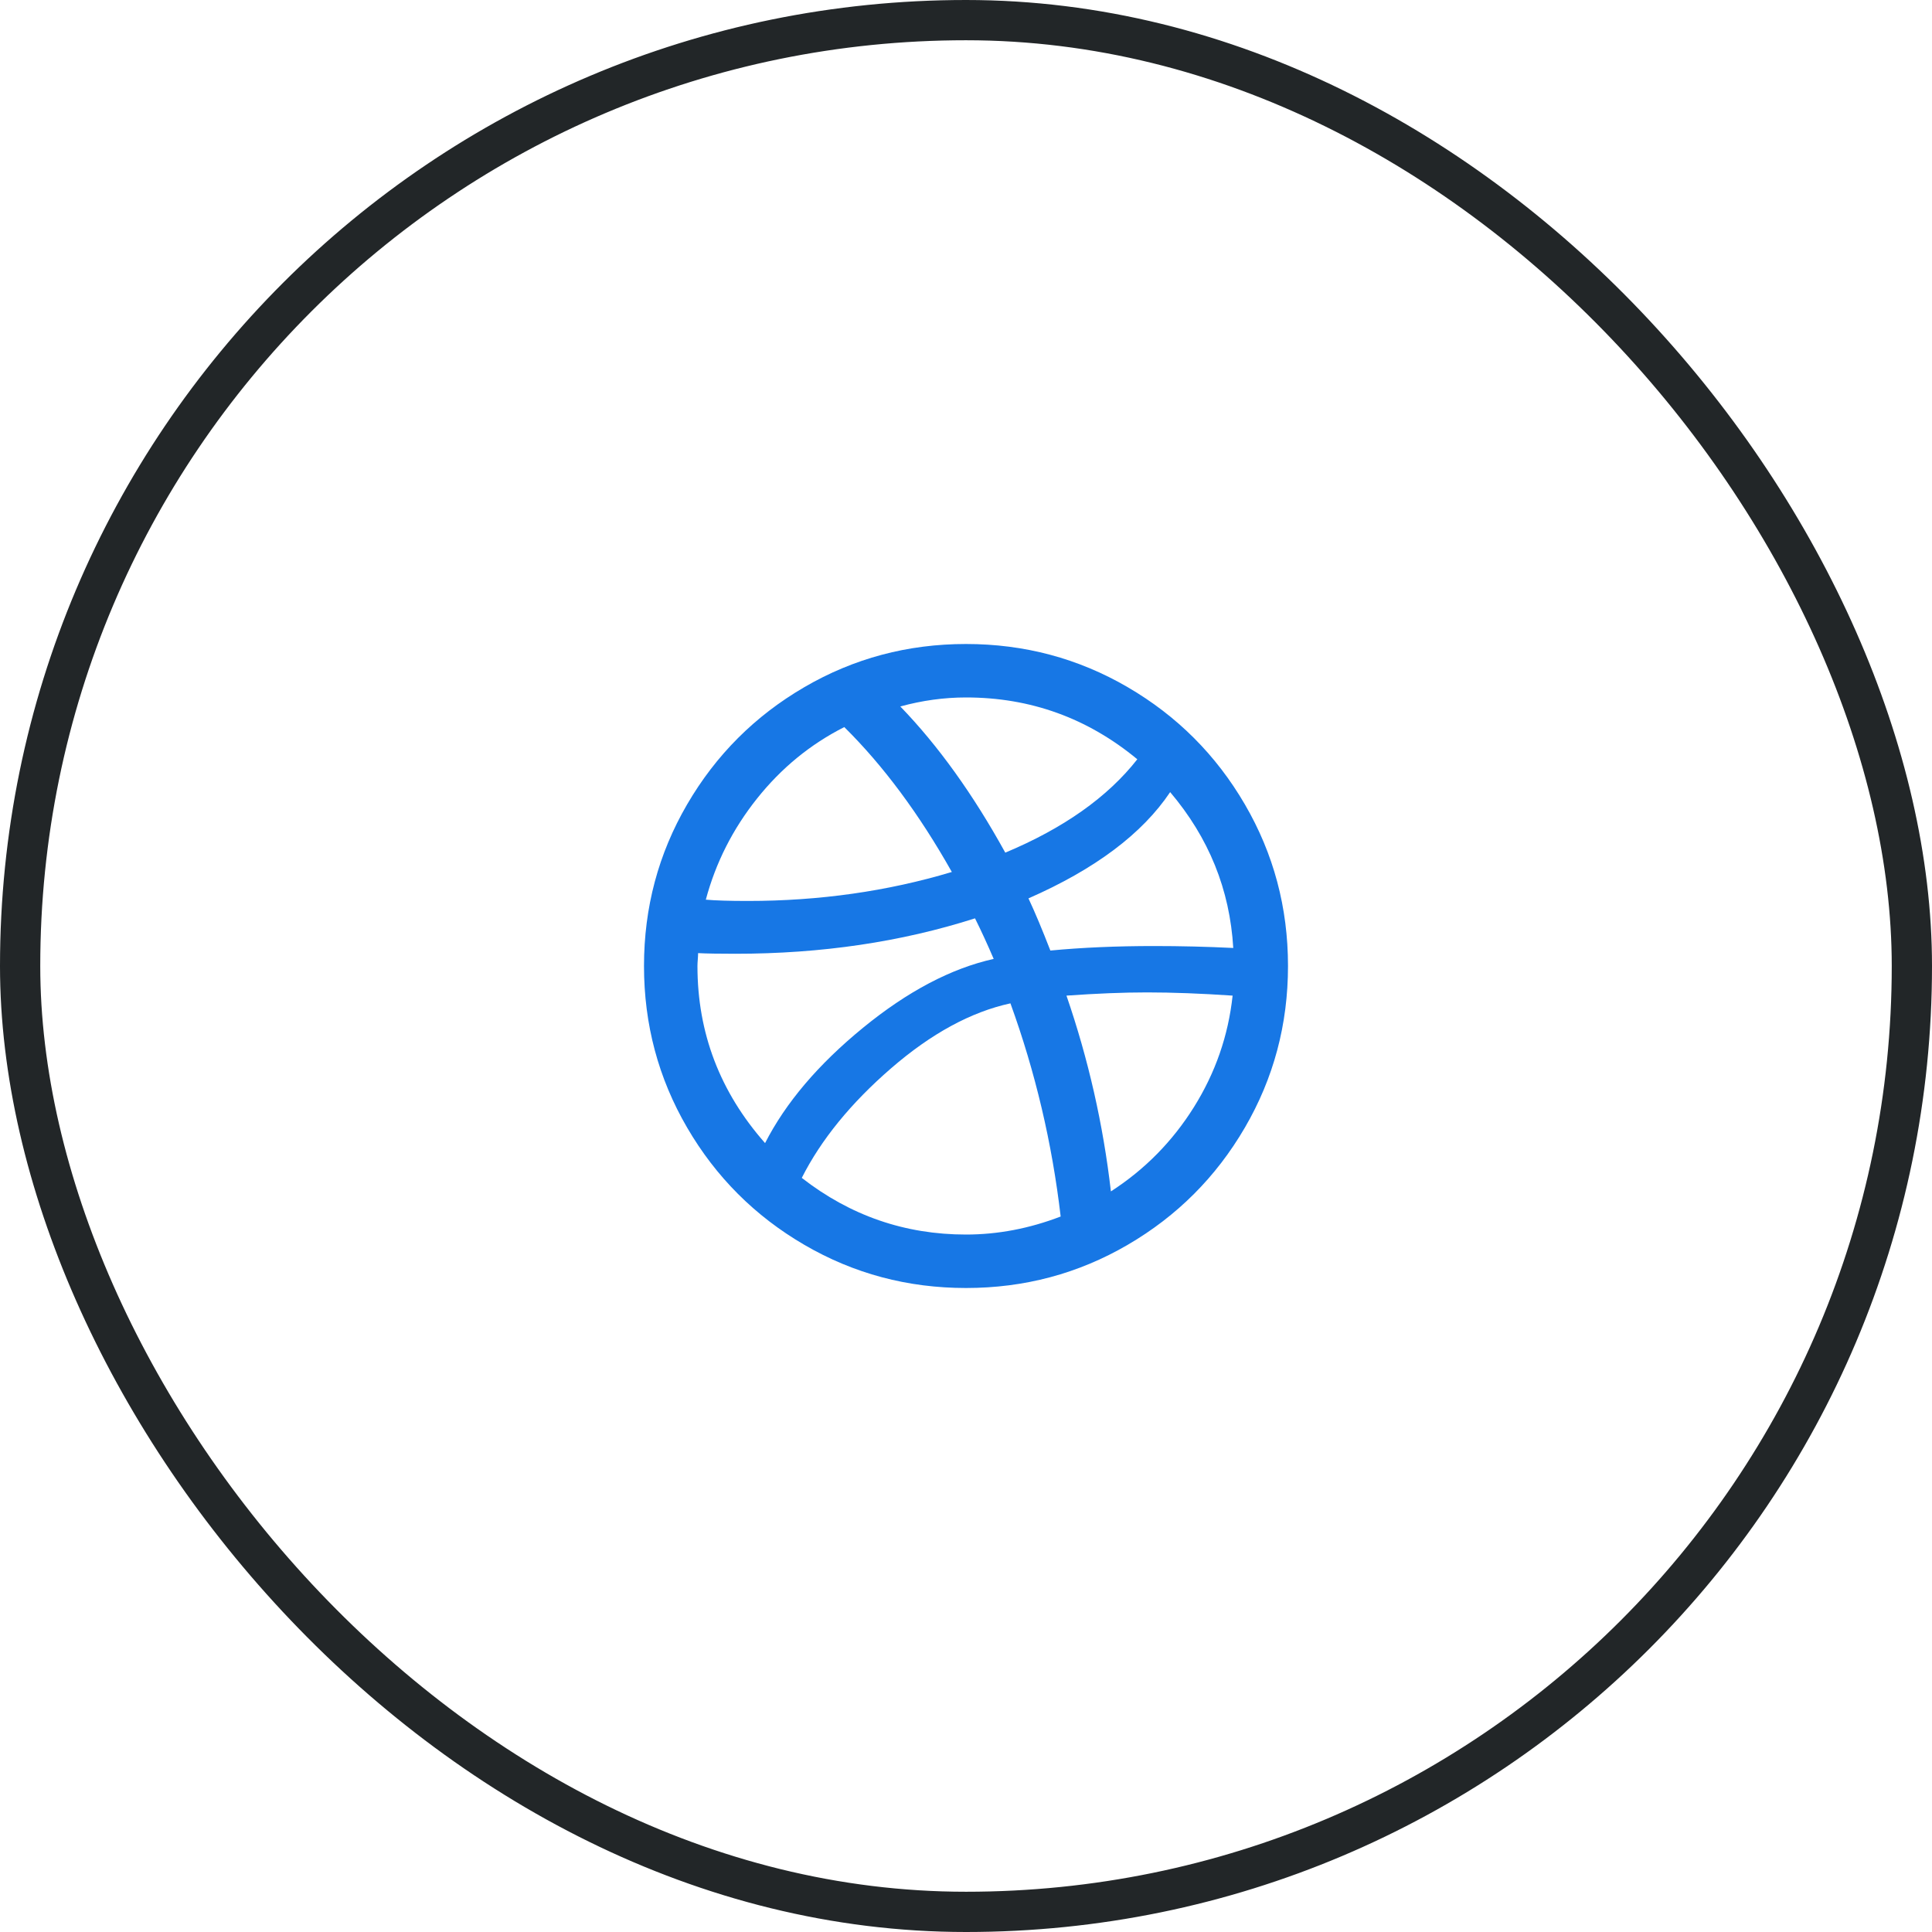 <svg width="48" height="48" viewBox="0 0 48 48" fill="none" xmlns="http://www.w3.org/2000/svg">
<rect x="0.5" y="0.5" width="47" height="47" rx="23.5" stroke="#222628"/>
<path d="M16 24C16 22.549 16.357 21.211 17.072 19.984C17.787 18.757 18.757 17.787 19.984 17.072C21.211 16.357 22.549 16 24 16C25.451 16 26.789 16.357 28.016 17.072C29.243 17.787 30.213 18.757 30.928 19.984C31.643 21.211 32 22.549 32 24C32 25.451 31.643 26.789 30.928 28.016C30.213 29.243 29.243 30.213 28.016 30.928C26.789 31.643 25.451 32 24 32C22.549 32 21.211 31.643 19.984 30.928C18.757 30.213 17.787 29.243 17.072 28.016C16.357 26.789 16 25.451 16 24ZM17.328 24C17.328 25.664 17.888 27.131 19.008 28.4C19.52 27.397 20.331 26.443 21.44 25.536C22.549 24.629 23.632 24.059 24.688 23.824C24.528 23.451 24.373 23.115 24.224 22.816C22.389 23.403 20.405 23.696 18.272 23.696C17.856 23.696 17.547 23.691 17.344 23.68C17.344 23.723 17.341 23.776 17.336 23.84C17.331 23.904 17.328 23.957 17.328 24ZM17.536 22.352C17.771 22.373 18.117 22.384 18.576 22.384C20.357 22.384 22.048 22.144 23.648 21.664C22.837 20.224 21.947 19.024 20.976 18.064C20.133 18.491 19.411 19.083 18.808 19.84C18.205 20.597 17.781 21.435 17.536 22.352ZM19.92 29.264C21.125 30.203 22.485 30.672 24 30.672C24.789 30.672 25.573 30.523 26.352 30.224C26.139 28.4 25.723 26.635 25.104 24.928C24.123 25.141 23.133 25.68 22.136 26.544C21.139 27.408 20.4 28.315 19.92 29.264ZM22.368 17.552C23.307 18.523 24.176 19.733 24.976 21.184C26.427 20.576 27.52 19.803 28.256 18.864C27.019 17.84 25.6 17.328 24 17.328C23.456 17.328 22.912 17.403 22.368 17.552ZM25.552 22.32C25.712 22.661 25.893 23.093 26.096 23.616C26.885 23.541 27.744 23.504 28.672 23.504C29.333 23.504 29.989 23.52 30.64 23.552C30.555 22.101 30.032 20.811 29.072 19.68C28.379 20.715 27.205 21.595 25.552 22.32ZM26.496 24.736C27.04 26.315 27.408 27.936 27.6 29.6C28.443 29.056 29.131 28.357 29.664 27.504C30.197 26.651 30.517 25.728 30.624 24.736C29.845 24.683 29.136 24.656 28.496 24.656C27.909 24.656 27.243 24.683 26.496 24.736Z" fill="#1777E5"/>
</svg>
